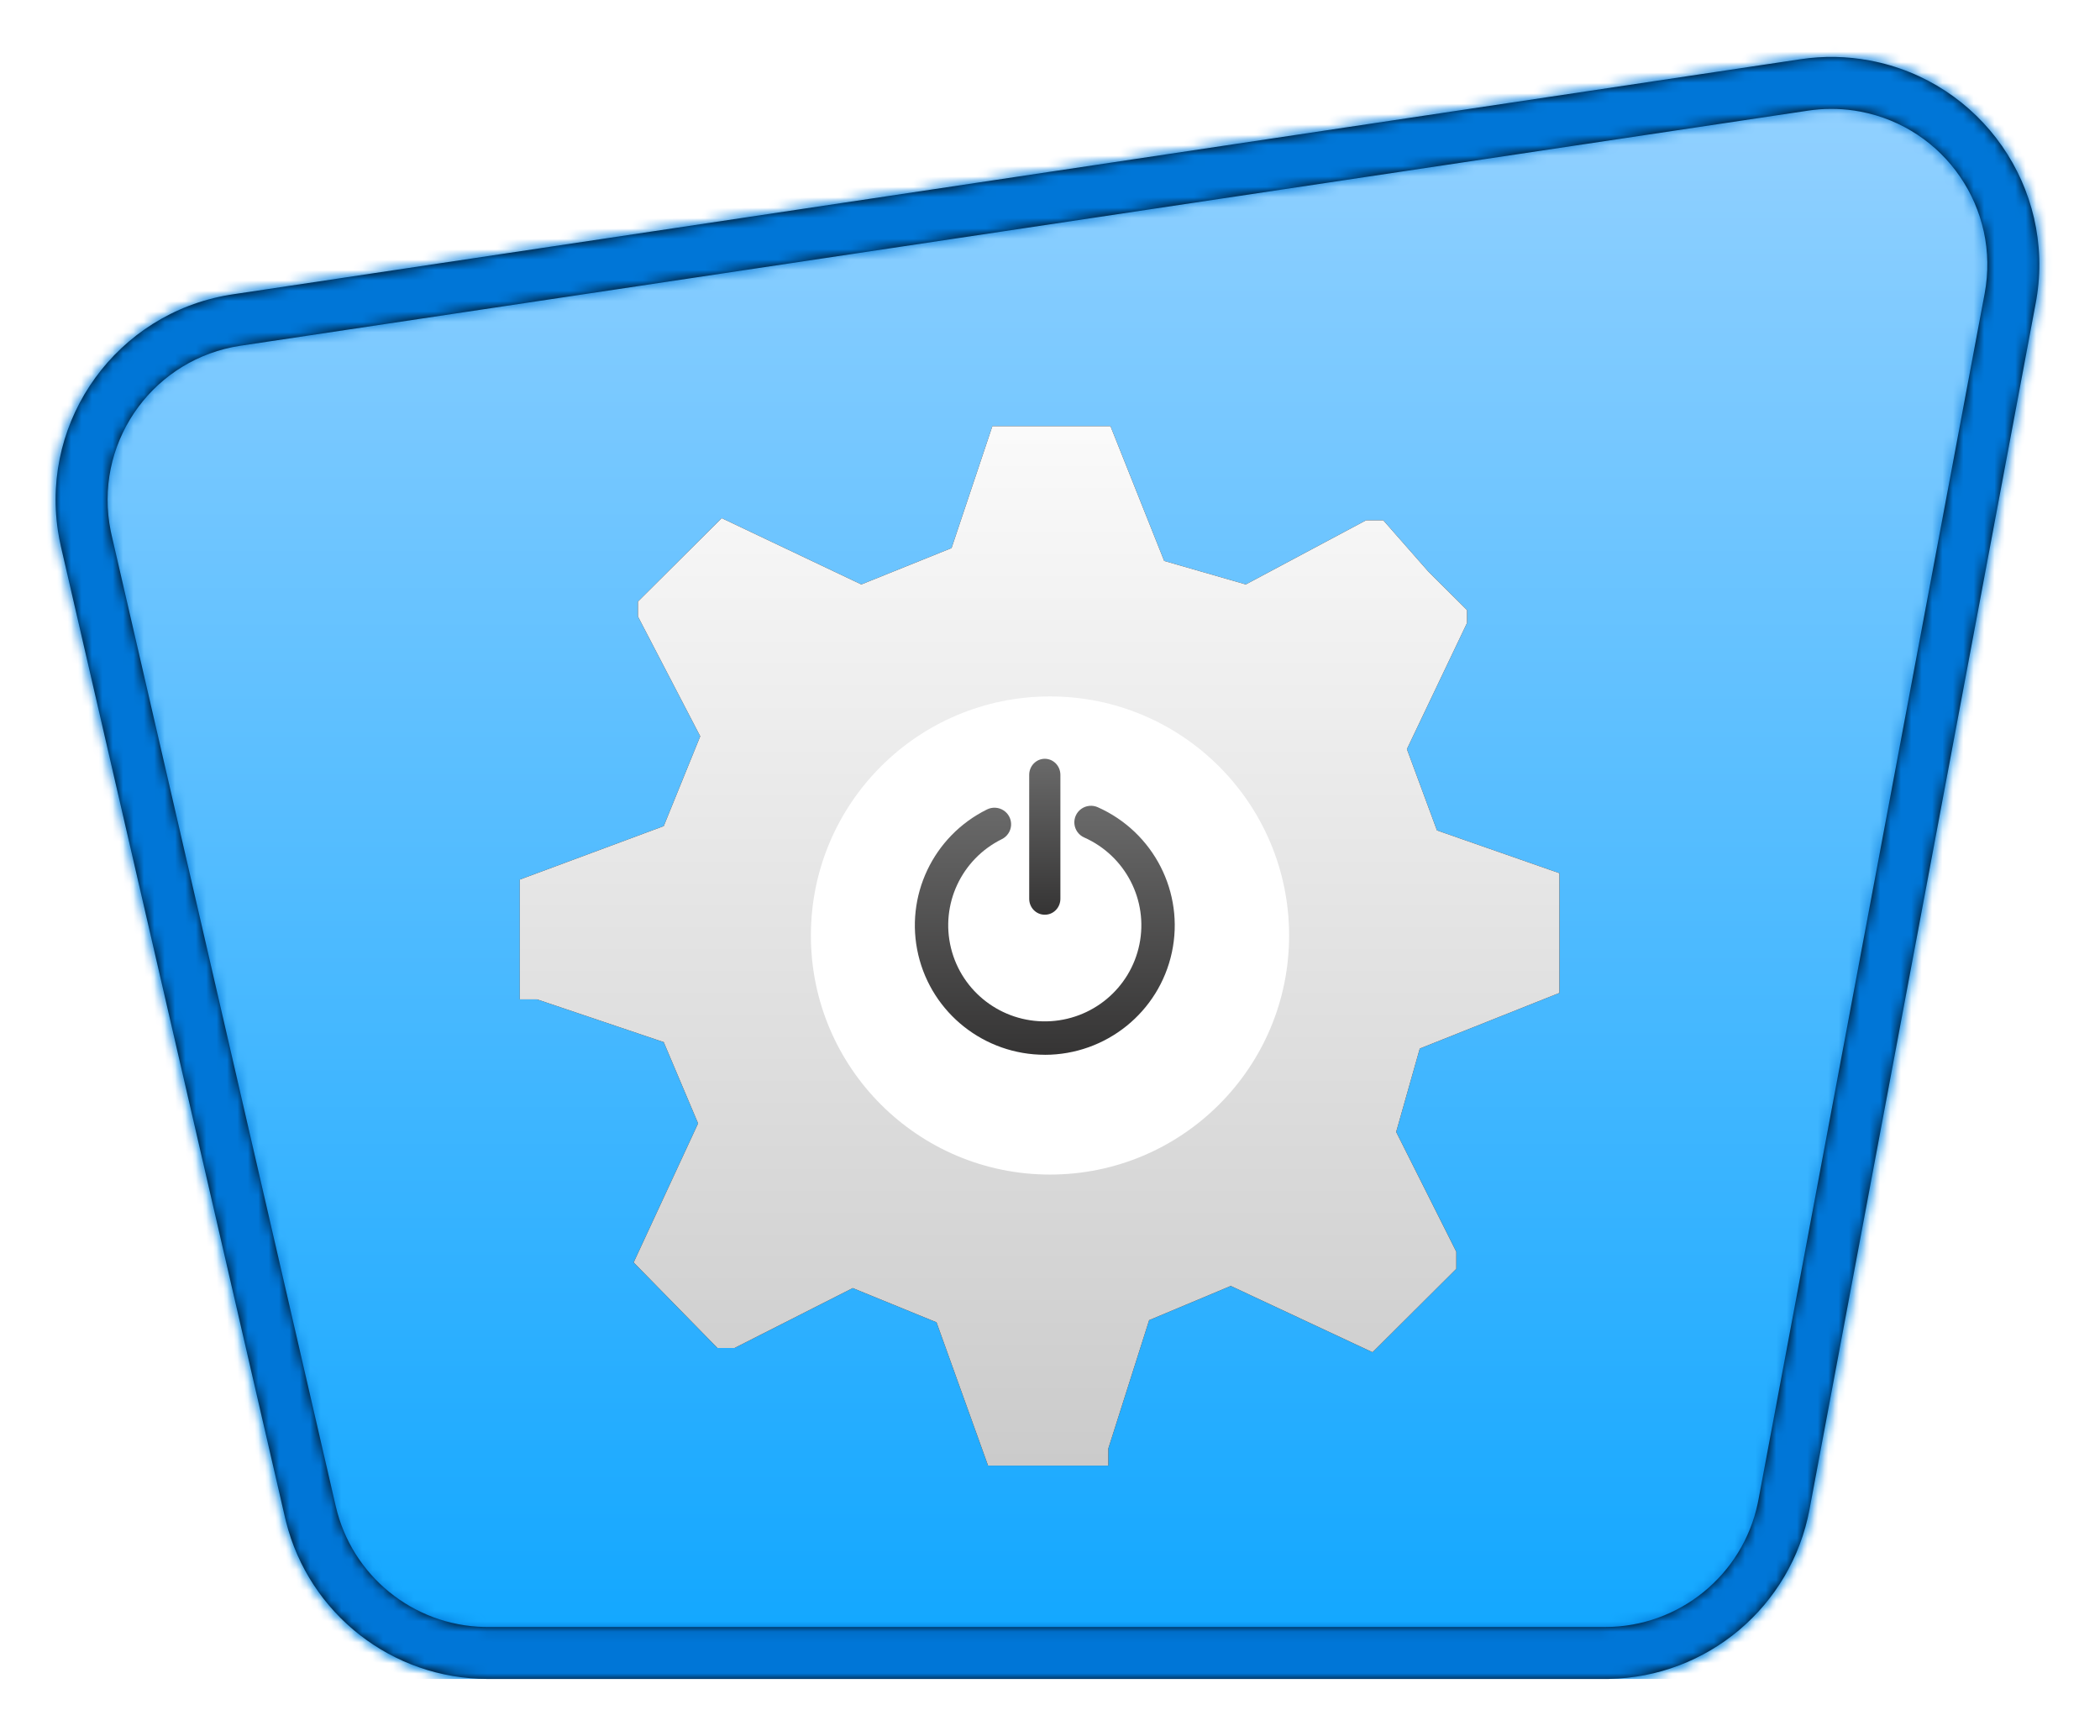 <?xml version="1.0" encoding="UTF-8"?>
<svg width="202px" height="167px" viewBox="0 0 202 167" version="1.1" xmlns="http://www.w3.org/2000/svg" xmlns:xlink="http://www.w3.org/1999/xlink">
    <!-- Generator: Sketch 62 (91390) - https://sketch.com -->
    <title>Get started with Power Automate Buttons/Get-started-with-Power-Automate-Buttons</title>
    <desc>Created with Sketch.</desc>
    <defs>
        <path d="M45.91,160 L153.401,160 C163.026,160 171.285,153.145 173.059,143.686 L194.818,27.635 C196.854,16.779 189.703,6.328 178.847,4.292 C176.651,3.881 174.403,3.84 172.194,4.171 L21.383,26.793 C10.459,28.431 2.933,38.615 4.571,49.538 C4.648,50.052 4.745,50.562 4.862,51.068 L26.422,144.497 C28.517,153.572 36.597,160 45.91,160 Z" id="path-1"></path>
        <linearGradient x1="50%" y1="0%" x2="50%" y2="100%" id="linearGradient-3">
            <stop stop-color="#99D3FF" offset="0%"></stop>
            <stop stop-color="#0FA6FF" offset="100%"></stop>
        </linearGradient>
        <path d="M167.847,0.221 C170.056,-0.11 172.304,-0.069 174.5,0.343 C185.242,2.357 192.356,12.61 190.533,23.343 L190.471,23.686 L168.712,139.736 C166.96,149.077 158.884,155.879 149.415,156.047 L149.054,156.05 L41.563,156.05 C32.373,156.05 24.382,149.79 22.161,140.904 L22.075,140.548 L0.515,47.119 C0.398,46.613 0.301,46.102 0.224,45.588 C-1.397,34.78 5.955,24.696 16.692,22.898 L17.036,22.843 L167.847,0.221 Z M173.578,5.257 C172.096,4.979 170.582,4.926 169.087,5.1 L168.589,5.166 L17.778,27.788 C9.585,29.017 3.94,36.654 5.169,44.847 C5.207,45.104 5.252,45.359 5.304,45.614 L5.387,45.995 L26.947,139.423 C28.493,146.119 34.384,150.894 41.226,151.047 L41.563,151.05 L149.054,151.05 C156.162,151.05 162.276,146.066 163.733,139.141 L163.798,138.815 L185.557,22.764 C187.084,14.622 181.721,6.784 173.578,5.257 Z" id="path-4"></path>
        <filter x="-12.0%" y="-12.0%" width="124.0%" height="124.0%" filterUnits="objectBoundingBox" id="filter-6">
            <feOffset dx="0" dy="2" in="SourceAlpha" result="shadowOffsetOuter1"></feOffset>
            <feGaussianBlur stdDeviation="2" in="shadowOffsetOuter1" result="shadowBlurOuter1"></feGaussianBlur>
            <feColorMatrix values="0 0 0 0 0   0 0 0 0 0   0 0 0 0 0  0 0 0 0.1 0" type="matrix" in="shadowBlurOuter1" result="shadowMatrixOuter1"></feColorMatrix>
            <feMerge>
                <feMergeNode in="shadowMatrixOuter1"></feMergeNode>
                <feMergeNode in="SourceGraphic"></feMergeNode>
            </feMerge>
        </filter>
        <linearGradient x1="50%" y1="-9.939%" x2="50%" y2="100%" id="linearGradient-7">
            <stop stop-color="#FFFFFF" offset="0%"></stop>
            <stop stop-color="#CBCBCB" offset="100%"></stop>
        </linearGradient>
        <path d="M100,54.527 L100,43.004 L88.223,38.889 L85.331,31.07 L91.116,18.93 L91.116,17.695 L87.397,13.992 L83.058,9.053 L81.405,9.053 L69.835,15.226 L61.983,12.963 L56.818,0 L45.455,0 L41.529,11.728 L32.851,15.226 L19.421,8.848 L11.364,16.872 L11.364,18.313 L17.355,29.835 L13.843,38.477 L0,43.621 L0,55.144 L1.653,55.144 L13.843,59.259 L17.149,67.078 L10.95,80.453 L19.008,88.683 L20.661,88.683 L32.025,82.922 L40.083,86.214 L45.041,100 L56.612,100 L56.612,98.354 L60.537,86.008 L68.388,82.716 L82.025,89.095 L90.083,81.07 L90.083,79.424 L84.298,67.901 L86.57,59.877 L100,54.527 Z M50.829,64.284 C42.22,63.36 35.714,56.443 35.714,48.214 C35.714,39.985 42.22,33.069 50.829,32.144 C55.325,32.089 59.656,33.748 62.856,36.748 C66.055,39.749 67.856,43.841 67.856,48.112 L67.856,48.112 C67.914,52.418 66.139,56.564 62.933,59.609 C59.727,62.654 55.362,64.34 50.829,64.284 Z" id="path-8"></path>
        <filter x="0.0%" y="0.0%" width="100.0%" height="100.0%" filterUnits="objectBoundingBox" id="filter-9">
            <feOffset dx="0" dy="0" in="SourceAlpha" result="shadowOffsetOuter1"></feOffset>
            <feColorMatrix values="0 0 0 0 0   0 0 0 0 0   0 0 0 0 0  0 0 0 0.1 0" type="matrix" in="shadowOffsetOuter1"></feColorMatrix>
        </filter>
        <linearGradient x1="50%" y1="0%" x2="50%" y2="100%" id="linearGradient-10">
            <stop stop-color="#6A6A6A" offset="0%"></stop>
            <stop stop-color="#353434" offset="100%"></stop>
        </linearGradient>
        <linearGradient x1="50%" y1="0%" x2="50%" y2="100%" id="linearGradient-11">
            <stop stop-color="#6A6A6A" offset="0%"></stop>
            <stop stop-color="#353434" offset="100%"></stop>
        </linearGradient>
    </defs>
    <g id="Badges" stroke="none" stroke-width="1" fill="none" fill-rule="evenodd">
        <g id="Get-started-with-Power-Automate-Buttons" transform="translate(-109, -48)">
            <g id="Get-started-with-Power-Automate-Buttons/Get-started-with-Power-Automate-Buttons" transform="translate(159, 80)">
                <g id="Trophy-Plates/Trailhead" transform="translate(1, 0)">
                    <g id="BG" transform="translate(-50, -30.475)">
                        <mask id="mask-2" fill="white">
                            <use xlink:href="#path-1"></use>
                        </mask>
                        <path stroke="#FFFFFF" stroke-width="5" d="M2.099,49.909 C1.177,43.764 2.833,37.828 6.256,33.197 C9.678,28.567 14.868,25.242 21.012,24.32 L171.823,1.699 C174.308,1.326 176.838,1.372 179.307,1.835 C185.414,2.98 190.479,6.492 193.73,11.244 C196.982,15.997 198.421,21.989 197.276,28.096 L175.516,144.146 C174.518,149.467 171.697,154.056 167.771,157.314 C163.845,160.572 158.815,162.5 153.401,162.5 L45.91,162.5 C40.672,162.5 35.78,160.692 31.903,157.608 C28.026,154.524 25.164,150.164 23.986,145.059 L2.426,51.631 C2.295,51.061 2.185,50.487 2.099,49.909 Z"></path>
                        <g id="Colors/Microsoft-365/BG-Gradient-1" mask="url(#mask-2)" fill="url(#linearGradient-3)">
                            <g transform="translate(0, -0)" id="Rectangle">
                                <rect x="0" y="0" width="200" height="160"></rect>
                            </g>
                        </g>
                    </g>
                    <g id="Border" transform="translate(-45.653, -26.525)">
                        <mask id="mask-5" fill="white">
                            <use xlink:href="#path-4"></use>
                        </mask>
                        <use fill="#000000" fill-rule="nonzero" xlink:href="#path-4"></use>
                        <g id="Colors/Microsoft-365/Border" mask="url(#mask-5)" fill="#0076D7">
                            <g transform="translate(-4.347, -3.95)" id="Microsoft-365/Border">
                                <rect x="0" y="0" width="200" height="160"></rect>
                            </g>
                        </g>
                    </g>
                </g>
                <g id="Gear" filter="url(#filter-6)" transform="translate(0, 7)">
                    <g id="a30ee4c9-49d5-4d00-a305-a6a3597e53b7" fill-rule="nonzero">
                        <g id="Shape">
                            <use fill="black" fill-opacity="1" filter="url(#filter-9)" xlink:href="#path-8"></use>
                            <use fill="url(#linearGradient-7)" xlink:href="#path-8"></use>
                        </g>
                    </g>
                    <circle id="Oval" fill="#FFFFFF" cx="51" cy="49" r="23"></circle>
                </g>
                <g id="noun_Power_3093788" transform="translate(38, 41)" fill-rule="nonzero">
                    <path d="M12.501,28.476 C6.697,28.473 1.657,24.494 0.331,18.867 C-0.994,13.24 1.744,7.445 6.943,4.873 C7.455,4.619 8.064,4.656 8.542,4.97 C9.019,5.285 9.292,5.829 9.257,6.398 C9.222,6.966 8.885,7.473 8.373,7.728 C4.477,9.651 2.442,14.008 3.477,18.214 C4.511,22.419 8.338,25.347 12.685,25.26 C17.033,25.173 20.738,22.094 21.602,17.85 C22.466,13.607 20.256,9.335 16.286,7.569 C15.764,7.336 15.407,6.843 15.349,6.276 C15.291,5.71 15.541,5.155 16.005,4.822 C16.469,4.489 17.076,4.427 17.598,4.661 C22.983,7.059 25.954,12.877 24.724,18.622 C23.495,24.367 18.401,28.475 12.501,28.479 L12.501,28.476 Z" id="Path" fill="url(#linearGradient-10)"></path>
                    <path d="M12.487,15 C11.666,15 11,14.315 11,13.47 L11,1.544 C11,0.691 11.672,0 12.5,0 C13.328,0 14,0.691 14,1.544 L14,13.457 C14.003,13.87 13.844,14.267 13.559,14.557 C13.274,14.848 12.888,15.007 12.487,15 L12.487,15 Z" id="Path" fill="url(#linearGradient-11)"></path>
                </g>
            </g>
        </g>
    </g>
</svg>